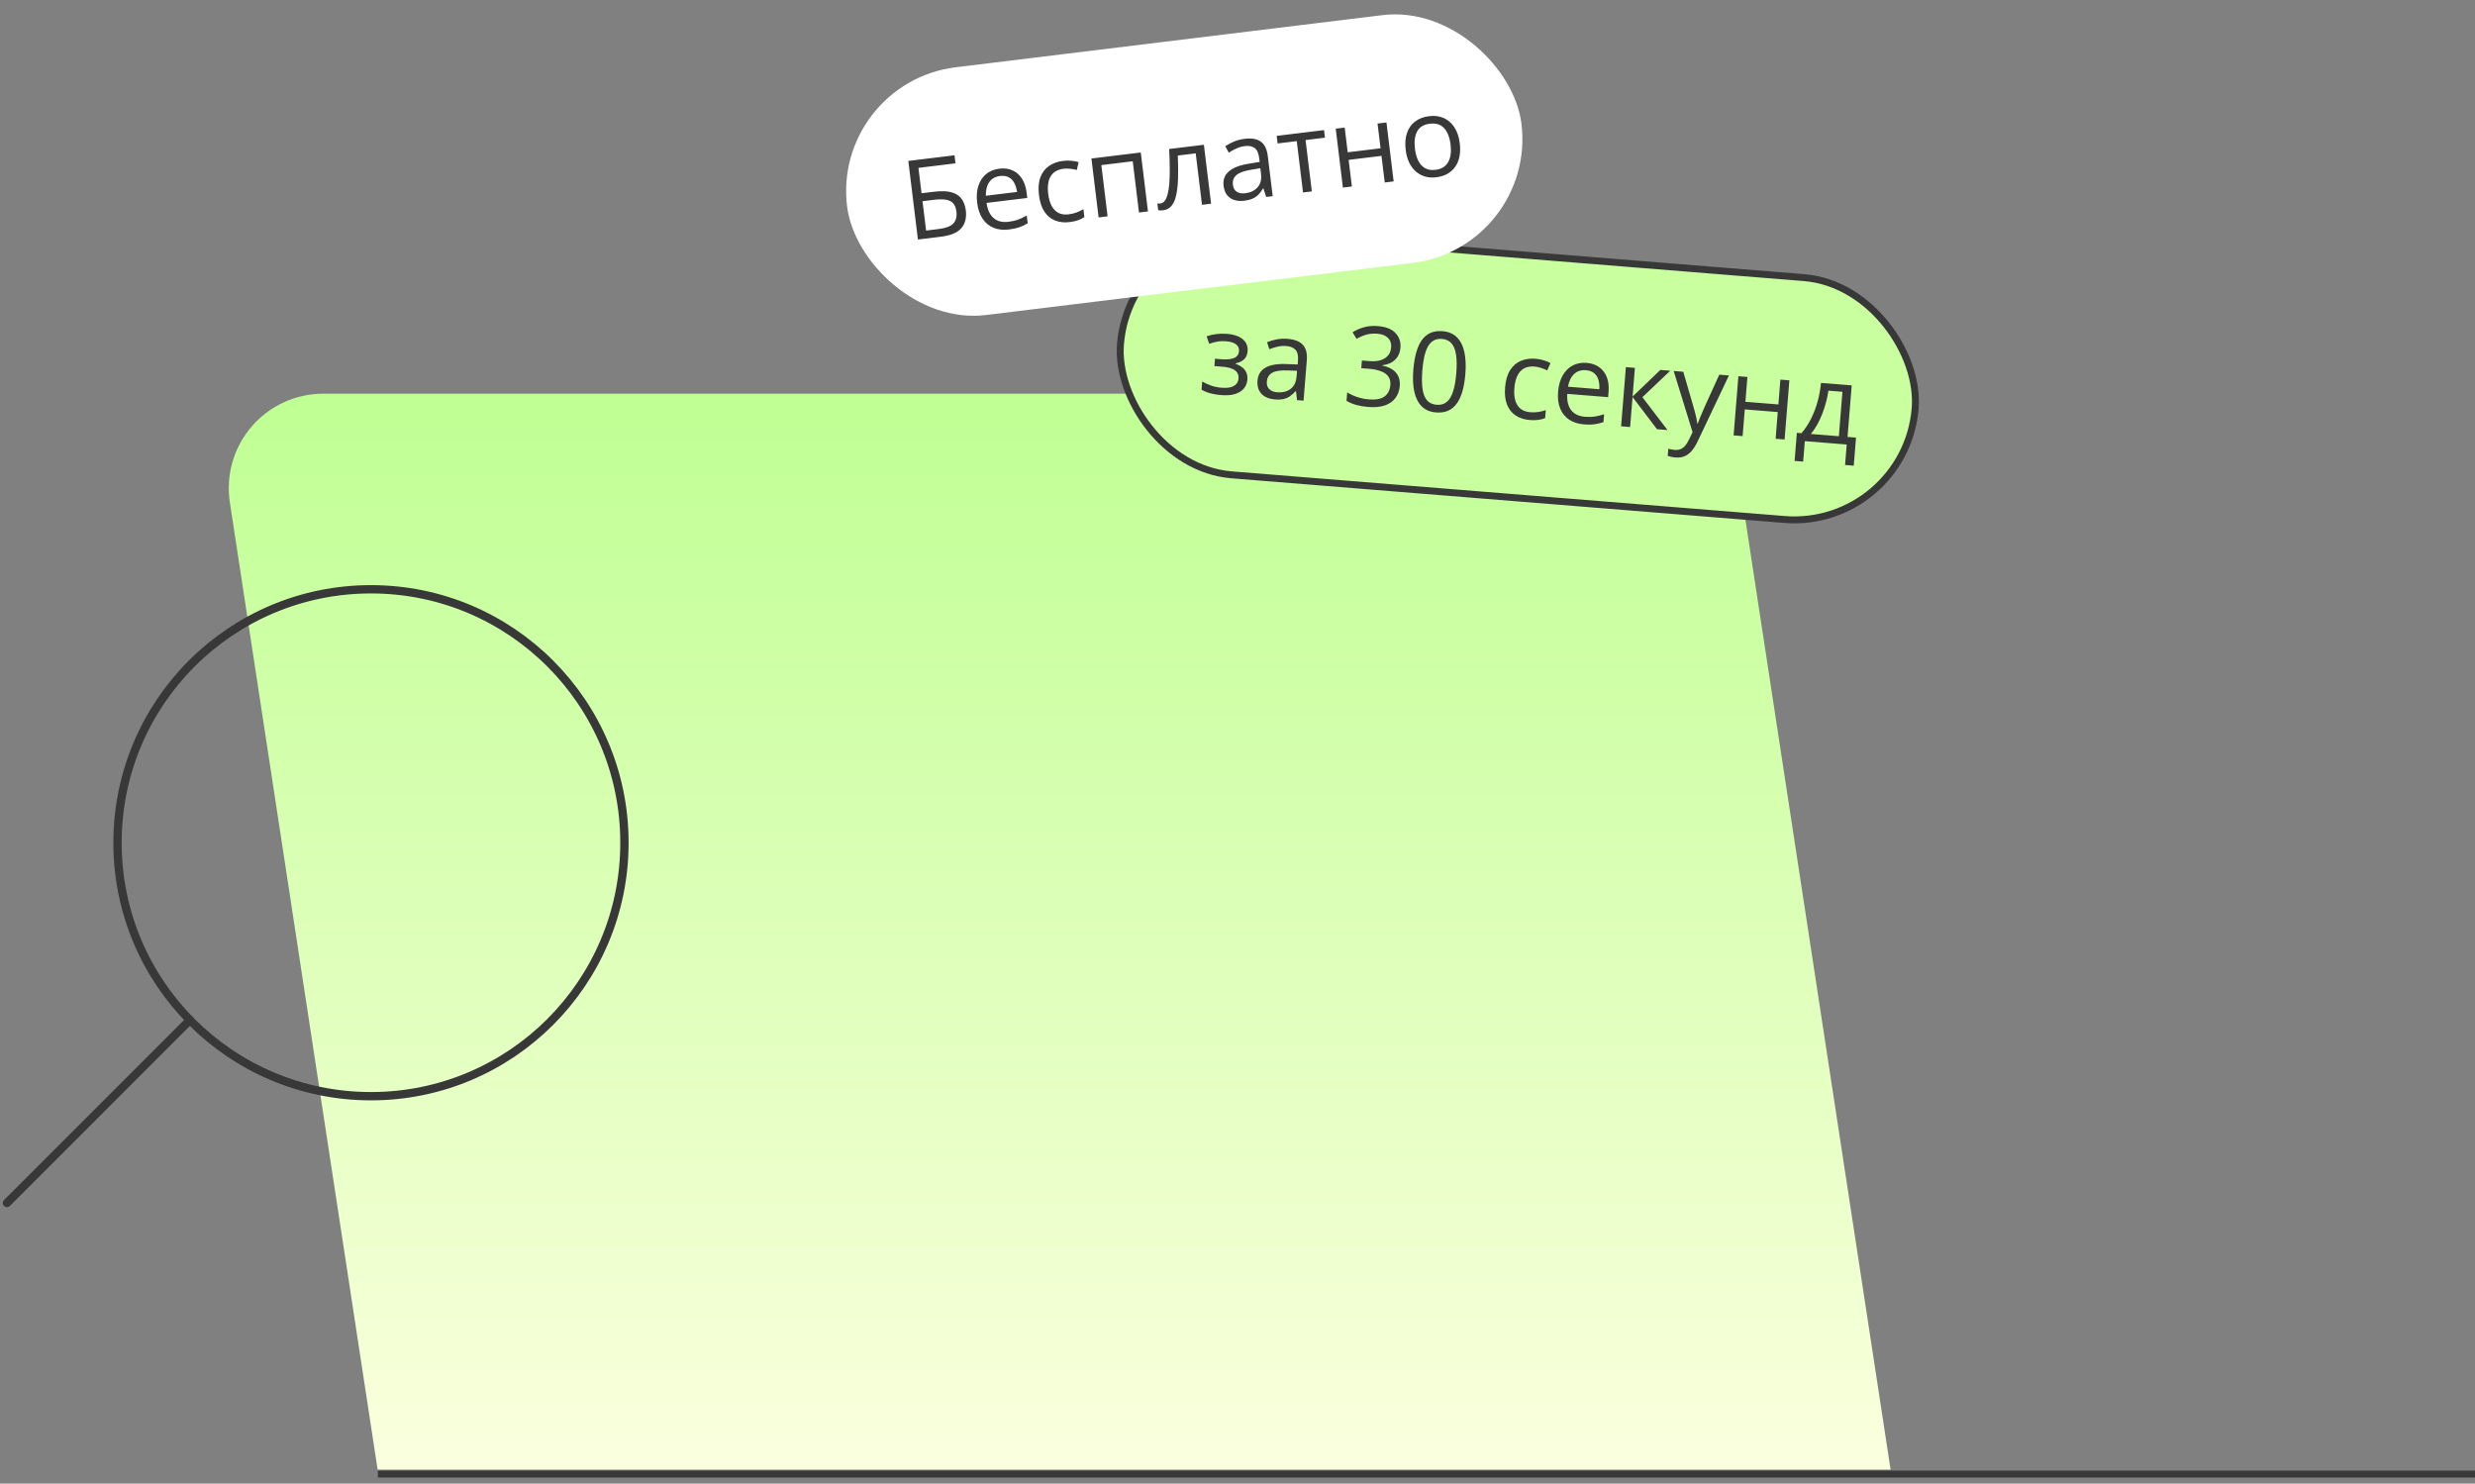 <svg width="357" height="214" viewBox="0 0 357 214" fill="none" xmlns="http://www.w3.org/2000/svg">
<rect x="0" y="0" width="357" height="214" fill="#808080" stroke="none"/>
<path d="M237.285 56.787H46.629C44.666 56.787 42.725 57.211 40.941 58.03C39.156 58.849 37.57 60.044 36.291 61.534C35.011 63.023 34.068 64.771 33.527 66.659C32.986 68.546 32.86 70.529 33.156 72.47L54.47 211.984H272.703L250.758 68.396C250.273 65.169 248.646 62.223 246.174 60.093C243.702 57.963 240.548 56.79 237.285 56.787Z" fill="url(#paint0_linear_1_200)"/>
<path d="M53.511 158.12C33.32 158.12 16.951 141.751 16.951 121.56C16.951 101.368 33.32 85 53.511 85C73.703 85 90.071 101.368 90.071 121.56C90.071 141.751 73.703 158.12 53.511 158.12Z" stroke="#383838" stroke-width="1.2" stroke-linecap="round" stroke-linejoin="round"/>
<path d="M27.395 147.128L1 173.523" stroke="#383838" stroke-width="1.2" stroke-linecap="round" stroke-linejoin="round"/>
<path d="M357 212.623H54.509" stroke="#383838" stroke-miterlimit="10"/>
<rect x="163.03" y="32.198" width="115" height="35" rx="17.5" transform="rotate(4.616 163.03 32.198)" fill="#CAFFA0"/>
<path d="M177.018 48.157C177.656 48.208 178.202 48.341 178.655 48.555C179.109 48.764 179.449 49.045 179.677 49.398C179.904 49.751 179.999 50.166 179.96 50.644C179.919 51.158 179.745 51.556 179.44 51.84C179.135 52.124 178.731 52.313 178.226 52.408L178.221 52.471C178.562 52.592 178.865 52.752 179.131 52.952C179.403 53.146 179.61 53.393 179.753 53.692C179.902 53.986 179.959 54.343 179.925 54.764C179.887 55.241 179.722 55.662 179.431 56.025C179.141 56.383 178.723 56.65 178.176 56.825C177.628 57 176.95 57.055 176.14 56.99C175.74 56.957 175.363 56.903 175.009 56.828C174.654 56.757 174.334 56.669 174.05 56.562C173.766 56.456 173.52 56.337 173.311 56.205L173.406 55.029C173.755 55.235 174.168 55.425 174.646 55.599C175.123 55.774 175.644 55.884 176.21 55.929C176.646 55.965 177.042 55.947 177.398 55.876C177.754 55.8 178.042 55.659 178.263 55.452C178.489 55.241 178.617 54.951 178.647 54.582C178.674 54.245 178.605 53.959 178.441 53.727C178.278 53.489 178.018 53.303 177.663 53.17C177.314 53.032 176.864 52.941 176.314 52.897L175.169 52.804L175.255 51.745L176.197 51.821C176.929 51.88 177.521 51.824 177.974 51.651C178.427 51.479 178.673 51.146 178.713 50.653C178.747 50.227 178.604 49.897 178.284 49.662C177.963 49.422 177.489 49.276 176.861 49.226C176.394 49.188 175.977 49.204 175.611 49.274C175.245 49.338 174.847 49.442 174.418 49.585L174.042 48.512C174.505 48.351 174.984 48.24 175.48 48.181C175.976 48.122 176.488 48.114 177.018 48.157ZM185.723 48.875C186.74 48.957 187.477 49.247 187.933 49.743C188.39 50.24 188.577 50.989 188.496 51.991L188.028 57.793L187.086 57.717L186.938 56.435L186.876 56.43C186.612 56.722 186.342 56.964 186.065 57.156C185.789 57.343 185.475 57.477 185.123 57.558C184.778 57.635 184.358 57.653 183.865 57.613C183.346 57.572 182.891 57.443 182.501 57.229C182.116 57.015 181.821 56.714 181.617 56.327C181.419 55.94 181.342 55.463 181.388 54.897C181.457 54.046 181.847 53.419 182.559 53.017C183.271 52.614 184.319 52.448 185.703 52.518L187.18 52.575L187.222 52.053C187.281 51.316 187.165 50.786 186.872 50.465C186.579 50.144 186.145 49.959 185.568 49.913C185.122 49.877 184.691 49.907 184.275 50.005C183.86 50.102 183.464 50.224 183.086 50.371L182.768 49.358C183.168 49.191 183.623 49.058 184.133 48.958C184.642 48.858 185.172 48.831 185.723 48.875ZM187.09 53.485L185.786 53.434C184.718 53.39 183.954 53.503 183.493 53.774C183.032 54.045 182.779 54.461 182.734 55.022C182.694 55.51 182.813 55.883 183.09 56.14C183.367 56.398 183.75 56.546 184.238 56.585C184.996 56.647 185.633 56.486 186.15 56.105C186.667 55.723 186.959 55.112 187.027 54.271L187.09 53.485ZM202.002 50.135C201.961 50.644 201.827 51.077 201.599 51.435C201.372 51.793 201.072 52.077 200.7 52.287C200.328 52.492 199.899 52.622 199.414 52.677L199.409 52.739C200.303 52.926 200.957 53.272 201.371 53.776C201.79 54.28 201.969 54.911 201.908 55.669C201.855 56.328 201.652 56.899 201.299 57.383C200.952 57.867 200.447 58.229 199.785 58.468C199.129 58.702 198.305 58.779 197.313 58.699C196.711 58.651 196.157 58.556 195.651 58.416C195.15 58.282 194.675 58.084 194.225 57.823L194.323 56.608C194.777 56.88 195.276 57.106 195.821 57.285C196.366 57.46 196.898 57.568 197.417 57.61C198.455 57.694 199.222 57.55 199.717 57.177C200.213 56.799 200.489 56.252 200.547 55.535C200.587 55.042 200.489 54.634 200.254 54.312C200.024 53.986 199.674 53.733 199.202 53.553C198.736 53.37 198.166 53.25 197.491 53.196L196.354 53.104L196.444 51.998L197.588 52.091C198.206 52.141 198.738 52.092 199.183 51.945C199.629 51.798 199.976 51.57 200.226 51.261C200.481 50.947 200.627 50.565 200.664 50.113C200.71 49.537 200.554 49.077 200.195 48.735C199.836 48.387 199.327 48.187 198.668 48.133C198.263 48.101 197.891 48.112 197.552 48.169C197.213 48.225 196.893 48.314 196.59 48.436C196.288 48.558 195.983 48.703 195.677 48.872L195.095 47.931C195.536 47.643 196.065 47.406 196.68 47.221C197.296 47.035 197.983 46.973 198.741 47.034C199.904 47.128 200.755 47.463 201.294 48.04C201.832 48.616 202.068 49.315 202.002 50.135ZM211.368 53.932C211.293 54.856 211.156 55.676 210.957 56.392C210.759 57.107 210.488 57.704 210.146 58.184C209.805 58.663 209.384 59.016 208.885 59.242C208.387 59.463 207.803 59.546 207.133 59.492C206.287 59.424 205.605 59.136 205.086 58.629C204.573 58.123 204.214 57.422 204.01 56.528C203.811 55.629 203.761 54.562 203.861 53.326C203.959 52.111 204.165 51.078 204.48 50.225C204.8 49.368 205.254 48.728 205.842 48.305C206.43 47.877 207.176 47.7 208.079 47.773C208.936 47.842 209.623 48.132 210.141 48.644C210.659 49.151 211.018 49.854 211.217 50.754C211.416 51.647 211.467 52.707 211.368 53.932ZM205.161 53.431C205.076 54.49 205.085 55.379 205.189 56.098C205.293 56.817 205.51 57.368 205.839 57.75C206.175 58.127 206.636 58.339 207.222 58.386C207.809 58.434 208.295 58.298 208.682 57.979C209.073 57.661 209.378 57.155 209.596 56.462C209.819 55.769 209.973 54.891 210.059 53.827C210.144 52.783 210.134 51.904 210.029 51.191C209.925 50.471 209.708 49.921 209.379 49.539C209.049 49.152 208.586 48.934 207.989 48.886C207.392 48.838 206.9 48.978 206.513 49.308C206.126 49.632 205.824 50.14 205.606 50.833C205.394 51.522 205.245 52.388 205.161 53.431ZM220.636 60.583C219.867 60.52 219.203 60.307 218.642 59.943C218.081 59.579 217.663 59.06 217.388 58.384C217.113 57.709 217.016 56.878 217.096 55.892C217.179 54.859 217.418 54.029 217.814 53.402C218.215 52.771 218.732 52.322 219.365 52.054C219.998 51.786 220.701 51.684 221.475 51.746C221.9 51.781 222.307 51.858 222.694 51.978C223.087 52.093 223.406 52.226 223.65 52.377L223.173 53.428C222.922 53.303 222.628 53.185 222.292 53.074C221.962 52.964 221.648 52.897 221.352 52.873C220.761 52.825 220.257 52.913 219.842 53.135C219.432 53.358 219.109 53.708 218.872 54.185C218.64 54.663 218.495 55.263 218.436 55.984C218.381 56.675 218.426 57.272 218.574 57.775C218.727 58.278 218.979 58.675 219.332 58.965C219.691 59.249 220.153 59.415 220.719 59.461C221.17 59.497 221.582 59.483 221.952 59.419C222.324 59.35 222.663 59.262 222.969 59.156L222.876 60.309C222.579 60.431 222.251 60.517 221.891 60.566C221.537 60.616 221.119 60.621 220.636 60.583ZM228.865 52.343C229.592 52.402 230.202 52.613 230.695 52.977C231.188 53.341 231.549 53.824 231.777 54.428C232.005 55.026 232.088 55.712 232.026 56.486L231.961 57.288L226.066 56.812C226.001 57.815 226.189 58.599 226.629 59.162C227.069 59.725 227.728 60.042 228.606 60.113C229.146 60.157 229.627 60.146 230.05 60.081C230.474 60.016 230.916 59.905 231.378 59.749L231.287 60.886C230.84 61.043 230.401 61.149 229.968 61.203C229.54 61.257 229.038 61.261 228.462 61.215C227.642 61.148 226.939 60.924 226.353 60.542C225.773 60.156 225.34 59.625 225.055 58.949C224.77 58.272 224.665 57.465 224.741 56.525C224.816 55.606 225.033 54.824 225.393 54.179C225.759 53.529 226.237 53.045 226.827 52.727C227.422 52.41 228.102 52.282 228.865 52.343ZM228.764 53.401C228.073 53.345 227.505 53.526 227.058 53.945C226.611 54.364 226.317 54.975 226.173 55.778L230.69 56.143C230.726 55.634 230.681 55.181 230.557 54.784C230.437 54.383 230.231 54.063 229.936 53.825C229.643 53.582 229.252 53.44 228.764 53.401ZM239.497 53.358L240.922 53.474L236.906 57.295L240.529 62.032L239.011 61.91L235.482 57.267L235.133 61.596L233.832 61.491L234.521 52.957L235.822 53.062L235.487 57.204L239.497 53.358ZM241.413 53.513L242.799 53.625L244.284 58.73C244.369 59.029 244.448 59.318 244.519 59.595C244.591 59.868 244.654 60.129 244.707 60.379C244.76 60.629 244.798 60.869 244.821 61.101L244.876 61.105C244.969 60.852 245.1 60.52 245.269 60.111C245.439 59.696 245.619 59.274 245.81 58.845L247.993 54.044L249.387 54.157L244.882 63.645C244.642 64.154 244.375 64.592 244.078 64.96C243.787 65.329 243.447 65.601 243.056 65.779C242.665 65.962 242.205 66.031 241.675 65.989C241.431 65.969 241.217 65.936 241.033 65.89C240.848 65.849 240.689 65.805 240.557 65.757L240.641 64.722C240.753 64.757 240.889 64.791 241.048 64.825C241.213 64.859 241.383 64.883 241.56 64.898C241.881 64.924 242.164 64.884 242.408 64.778C242.656 64.678 242.876 64.518 243.066 64.298C243.256 64.079 243.426 63.813 243.577 63.501L244.141 62.339L241.413 53.513ZM252.05 54.372L251.761 57.954L256.519 58.338L256.808 54.756L258.101 54.861L257.412 63.395L256.119 63.291L256.43 59.436L251.672 59.052L251.361 62.907L250.06 62.802L250.75 54.267L252.05 54.372ZM267.095 55.587L266.494 63.024L267.717 63.122L267.39 67.172L266.136 67.07L266.375 64.119L260.332 63.631L260.093 66.582L258.855 66.483L259.182 62.433L259.852 62.487C260.394 61.852 260.859 61.145 261.246 60.366C261.633 59.587 261.945 58.763 262.182 57.894C262.42 57.02 262.581 56.132 262.664 55.229L267.095 55.587ZM265.758 56.514L263.733 56.35C263.626 57.104 263.452 57.866 263.212 58.636C262.977 59.406 262.688 60.135 262.346 60.823C262.003 61.506 261.621 62.097 261.199 62.596L265.241 62.922L265.758 56.514Z" fill="#383838"/>
<rect x="163.03" y="32.198" width="115" height="35" rx="17.5" transform="rotate(4.616 163.03 32.198)" stroke="#383838"/>
<rect x="120" y="11.886" width="98" height="36" rx="18" transform="rotate(-6.966 120 11.886)" fill="white"/>
<path d="M132.403 34.549L131.017 23.212L137.679 22.398L137.821 23.561L132.478 24.214L132.925 27.874L134.686 27.659C135.776 27.526 136.646 27.556 137.294 27.749C137.942 27.943 138.419 28.265 138.726 28.716C139.038 29.165 139.233 29.708 139.311 30.344C139.439 31.389 139.225 32.241 138.671 32.902C138.121 33.556 137.125 33.972 135.683 34.148L132.403 34.549ZM133.583 33.256L135.405 33.033C136.429 32.908 137.131 32.641 137.511 32.233C137.896 31.818 138.044 31.244 137.954 30.51C137.891 29.998 137.738 29.605 137.495 29.33C137.252 29.056 136.9 28.881 136.439 28.806C135.979 28.731 135.387 28.738 134.663 28.826L133.065 29.022L133.583 33.256ZM144.149 24.33C144.872 24.242 145.512 24.326 146.068 24.584C146.625 24.841 147.075 25.242 147.42 25.788C147.764 26.328 147.983 26.984 148.077 27.754L148.175 28.553L142.304 29.27C142.442 30.266 142.783 30.996 143.327 31.459C143.872 31.922 144.581 32.101 145.455 31.994C145.993 31.928 146.462 31.821 146.864 31.672C147.265 31.524 147.677 31.326 148.098 31.081L148.236 32.213C147.831 32.457 147.421 32.648 147.008 32.788C146.6 32.927 146.109 33.032 145.535 33.102C144.718 33.202 143.985 33.123 143.334 32.867C142.688 32.605 142.158 32.171 141.743 31.566C141.328 30.961 141.063 30.191 140.949 29.255C140.837 28.34 140.893 27.53 141.116 26.826C141.344 26.116 141.716 25.546 142.23 25.116C142.749 24.685 143.389 24.423 144.149 24.33ZM144.262 25.387C143.574 25.471 143.054 25.763 142.7 26.262C142.347 26.762 142.181 27.42 142.202 28.236L146.699 27.686C146.632 27.18 146.498 26.745 146.296 26.382C146.099 26.012 145.832 25.741 145.496 25.567C145.159 25.387 144.748 25.328 144.262 25.387ZM154.275 32.034C153.51 32.127 152.816 32.052 152.193 31.808C151.57 31.564 151.057 31.139 150.652 30.533C150.247 29.926 149.985 29.132 149.865 28.149C149.739 27.121 149.807 26.26 150.069 25.567C150.335 24.868 150.751 24.324 151.318 23.934C151.884 23.545 152.552 23.303 153.323 23.209C153.746 23.157 154.16 23.152 154.564 23.192C154.972 23.226 155.311 23.292 155.58 23.39L155.324 24.515C155.053 24.444 154.741 24.387 154.39 24.346C154.044 24.304 153.724 24.302 153.429 24.338C152.84 24.41 152.364 24.596 152.002 24.898C151.645 25.198 151.398 25.606 151.262 26.121C151.131 26.636 151.109 27.252 151.197 27.971C151.281 28.659 151.446 29.234 151.691 29.697C151.942 30.16 152.269 30.498 152.673 30.711C153.081 30.918 153.567 30.987 154.131 30.918C154.58 30.863 154.981 30.767 155.331 30.63C155.681 30.487 155.995 30.334 156.274 30.168L156.415 31.316C156.148 31.495 155.843 31.645 155.501 31.766C155.164 31.886 154.756 31.975 154.275 32.034ZM164.547 21.995L165.586 30.494L164.291 30.653L163.388 23.262L158.859 23.816L159.762 31.206L158.467 31.364L157.428 22.865L164.547 21.995ZM174.69 29.382L173.379 29.542L172.472 22.121L169.89 22.436C169.95 23.788 169.959 24.952 169.915 25.928C169.876 26.898 169.775 27.7 169.611 28.334C169.452 28.962 169.221 29.439 168.92 29.764C168.623 30.084 168.245 30.272 167.785 30.328C167.645 30.345 167.513 30.354 167.387 30.353C167.261 30.353 167.151 30.34 167.059 30.314L166.94 29.337C167.009 29.35 167.081 29.357 167.155 29.358C167.234 29.359 167.314 29.355 167.397 29.345C167.63 29.316 167.83 29.195 167.998 28.98C168.17 28.759 168.31 28.443 168.417 28.031C168.529 27.619 168.611 27.105 168.662 26.49C168.712 25.87 168.734 25.146 168.727 24.318C168.725 23.484 168.696 22.543 168.642 21.495L173.651 20.883L174.69 29.382ZM179.528 20.023C180.541 19.899 181.321 20.035 181.868 20.43C182.415 20.825 182.749 21.521 182.871 22.519L183.577 28.296L182.639 28.411L182.237 27.185L182.175 27.192C181.975 27.532 181.759 27.823 181.526 28.067C181.293 28.305 181.012 28.499 180.684 28.65C180.361 28.794 179.954 28.896 179.463 28.956C178.946 29.02 178.474 28.985 178.049 28.854C177.629 28.721 177.28 28.486 177.002 28.147C176.73 27.808 176.56 27.357 176.491 26.793C176.387 25.945 176.644 25.253 177.26 24.716C177.877 24.178 178.87 23.805 180.24 23.596L181.698 23.355L181.635 22.835C181.545 22.101 181.324 21.606 180.973 21.35C180.622 21.094 180.159 21.001 179.585 21.071C179.141 21.125 178.724 21.241 178.337 21.42C177.95 21.599 177.586 21.798 177.245 22.018L176.73 21.089C177.089 20.846 177.508 20.624 177.987 20.424C178.466 20.224 178.98 20.09 179.528 20.023ZM181.793 24.264L180.505 24.477C179.45 24.647 178.724 24.912 178.327 25.27C177.93 25.628 177.766 26.086 177.834 26.645C177.894 27.131 178.085 27.472 178.408 27.669C178.731 27.865 179.136 27.934 179.622 27.874C180.376 27.782 180.969 27.497 181.398 27.02C181.828 26.542 181.991 25.885 181.889 25.047L181.793 24.264ZM191.117 19.858L188.317 20.201L189.222 27.606L187.951 27.762L187.046 20.356L184.285 20.693L184.151 19.6L190.983 18.765L191.117 19.858ZM193.961 18.401L194.397 21.968L199.135 21.39L198.699 17.822L199.987 17.665L201.025 26.164L199.738 26.322L199.269 22.483L194.531 23.062L195 26.901L193.705 27.059L192.666 18.559L193.961 18.401ZM210.562 20.67C210.647 21.368 210.633 22.002 210.519 22.572C210.405 23.142 210.201 23.637 209.905 24.056C209.61 24.475 209.232 24.815 208.771 25.076C208.314 25.331 207.781 25.496 207.171 25.571C206.602 25.64 206.068 25.606 205.568 25.468C205.073 25.323 204.629 25.084 204.237 24.749C203.849 24.413 203.527 23.983 203.268 23.458C203.015 22.933 202.846 22.321 202.761 21.623C202.647 20.693 202.708 19.883 202.944 19.193C203.179 18.497 203.568 17.944 204.11 17.531C204.657 17.113 205.337 16.854 206.148 16.755C206.924 16.66 207.622 16.75 208.244 17.026C208.87 17.301 209.384 17.747 209.785 18.365C210.19 18.976 210.449 19.745 210.562 20.67ZM204.095 21.46C204.178 22.143 204.341 22.724 204.583 23.203C204.825 23.682 205.152 24.036 205.563 24.264C205.974 24.492 206.476 24.57 207.071 24.497C207.66 24.425 208.127 24.229 208.471 23.909C208.82 23.588 209.054 23.166 209.174 22.642C209.294 22.119 209.312 21.515 209.228 20.833C209.146 20.156 208.984 19.583 208.743 19.114C208.501 18.64 208.175 18.291 207.765 18.068C207.355 17.846 206.85 17.771 206.25 17.844C205.366 17.952 204.753 18.323 204.411 18.958C204.074 19.592 203.968 20.426 204.095 21.46Z" fill="#383838"/>
<defs>
<linearGradient id="paint0_linear_1_200" x1="152.852" y1="211.984" x2="152.852" y2="56.787" gradientUnits="userSpaceOnUse">
<stop stop-color="#FBFFDE"/>
<stop offset="1" stop-color="#BFFF93"/>
</linearGradient>
</defs>
</svg>
